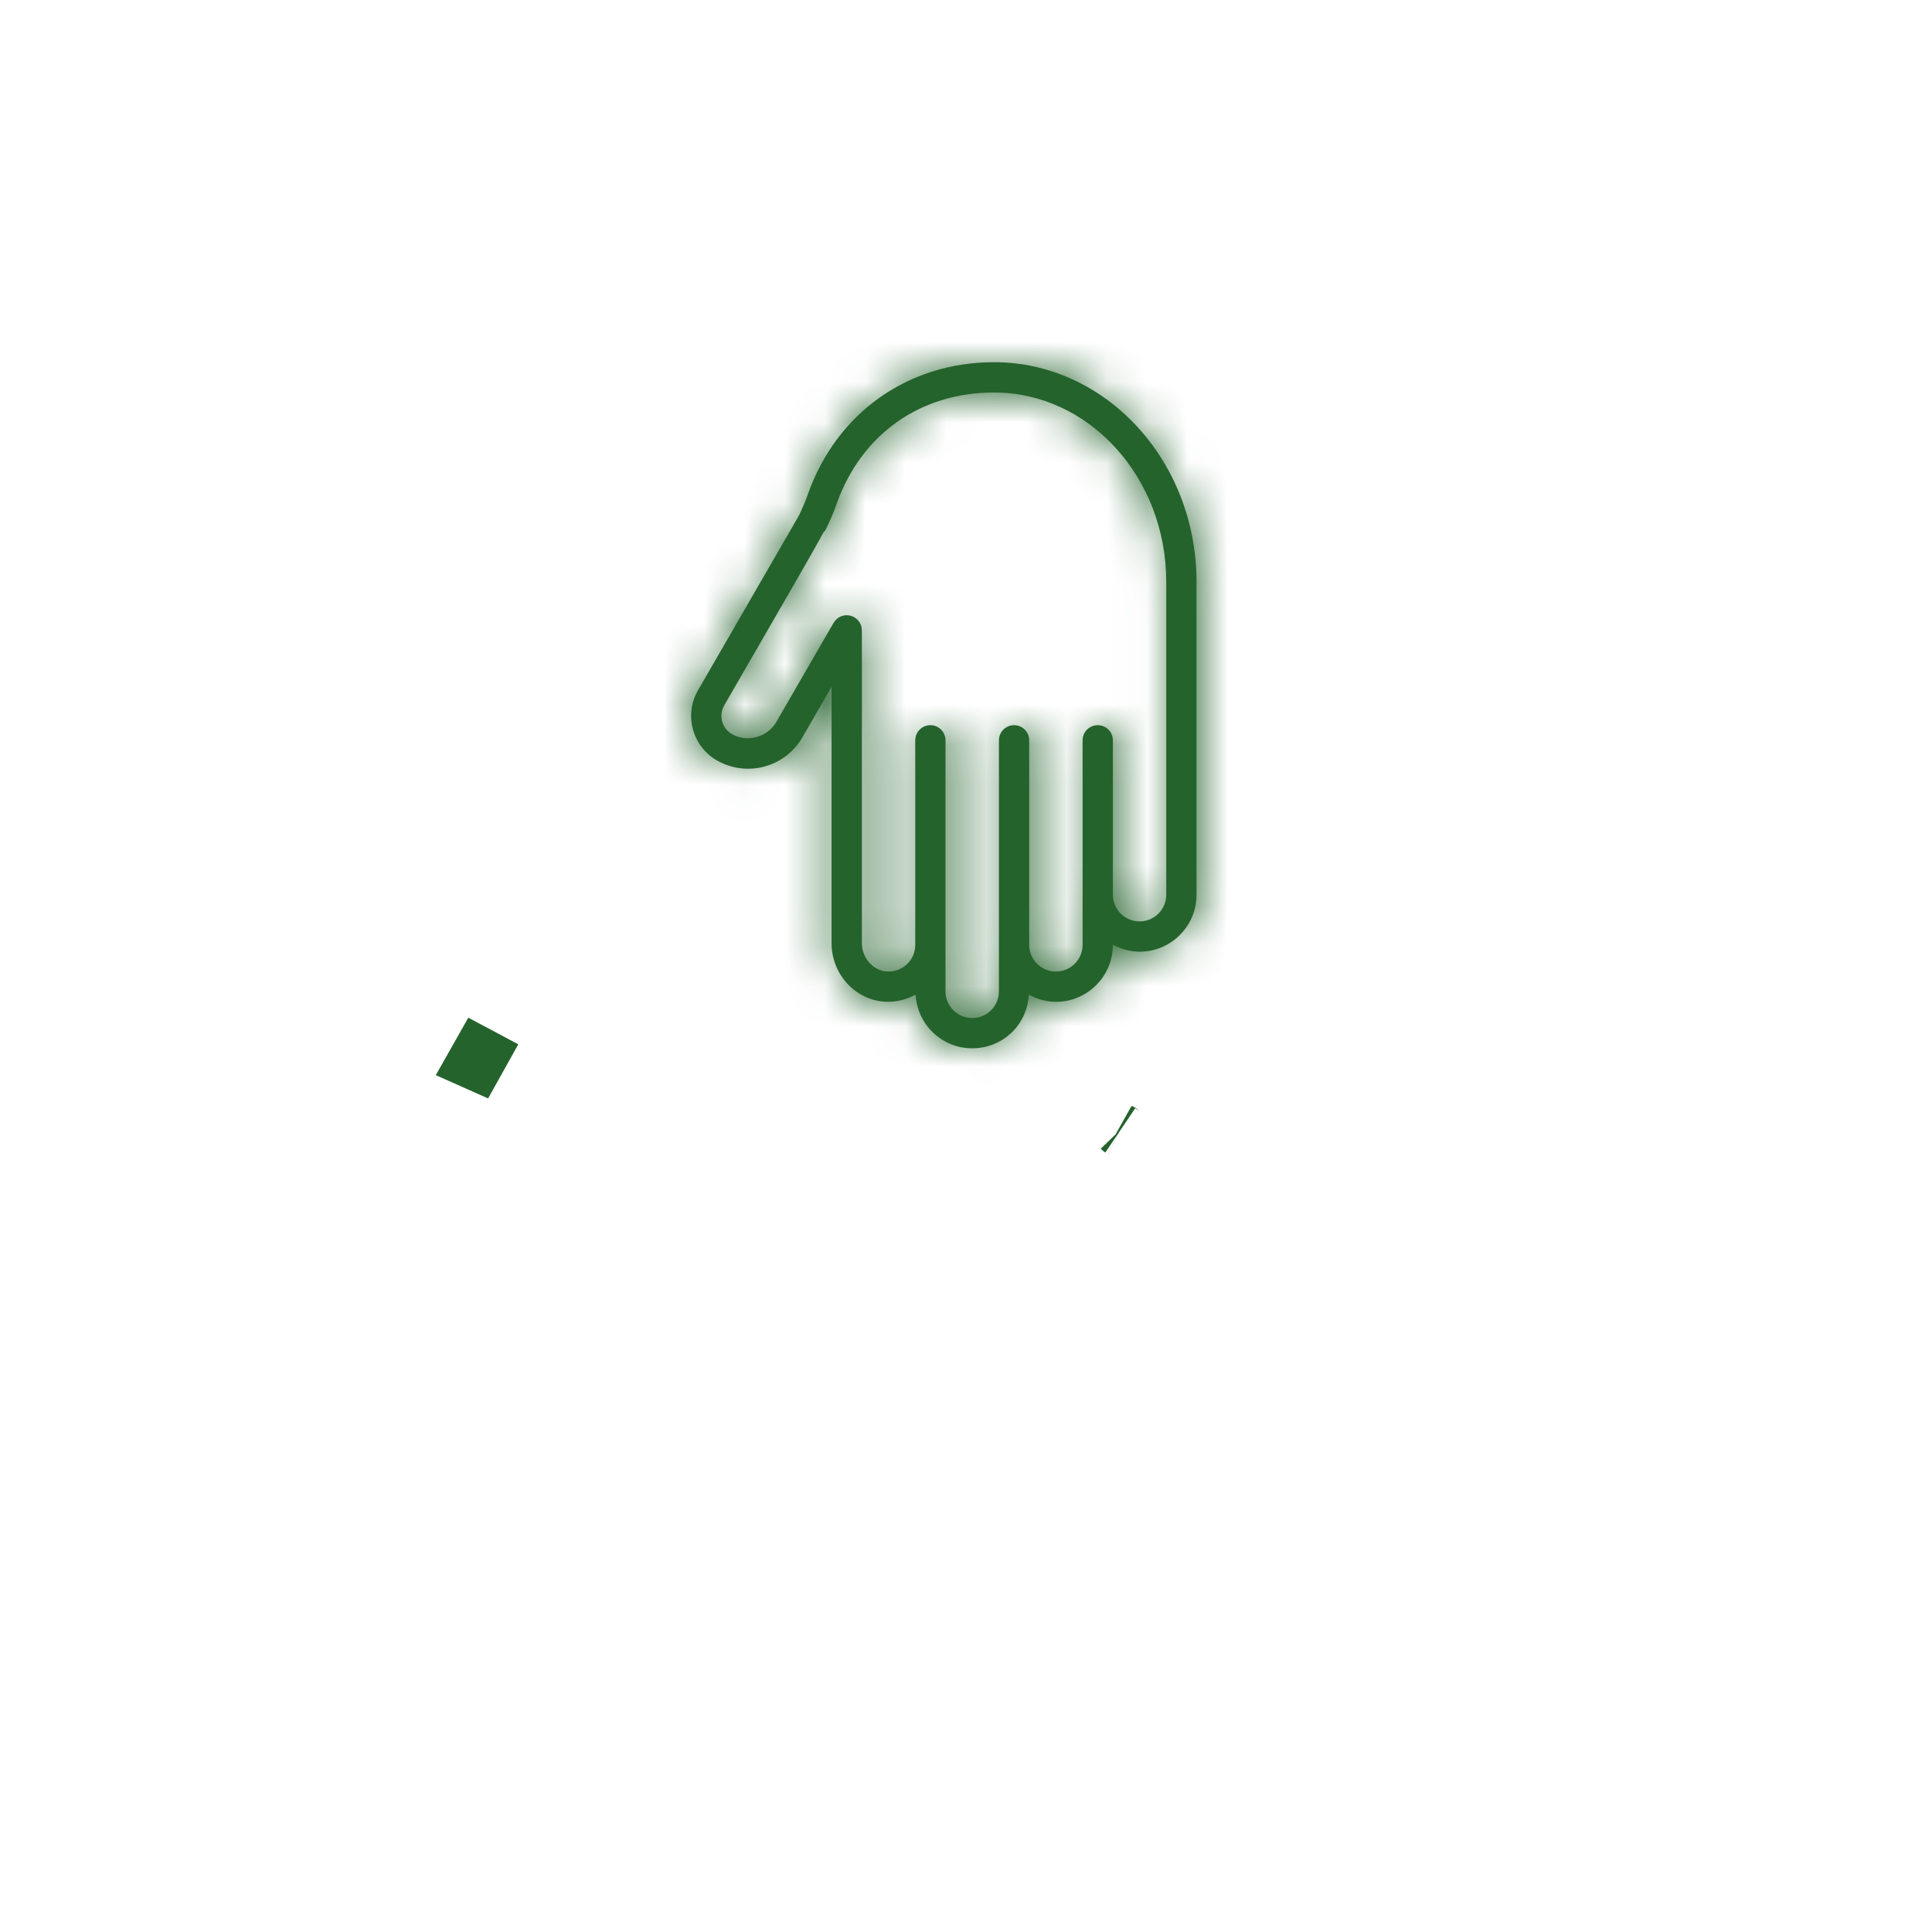 <svg width="48" height="48" viewBox="0 0 48 48" fill="none" xmlns="http://www.w3.org/2000/svg">
<mask id="path-1-inside-1_3947_1072" fill="white">
<path d="M28.312 23.644C28.071 23.644 27.847 23.578 27.649 23.471V23.474C27.649 23.853 27.501 24.209 27.234 24.475C26.967 24.742 26.612 24.89 26.233 24.89C25.989 24.89 25.762 24.822 25.562 24.713C25.541 25.059 25.403 25.383 25.156 25.631C24.889 25.898 24.533 26.045 24.154 26.045C23.402 26.045 22.791 25.454 22.747 24.712C22.515 24.838 22.251 24.904 21.98 24.887C21.24 24.838 20.66 24.199 20.66 23.431V17.064L19.935 18.32C19.659 18.8 19.142 19.099 18.586 19.099C18.315 19.099 18.047 19.027 17.809 18.892C17.514 18.72 17.303 18.445 17.215 18.116C17.127 17.787 17.172 17.443 17.343 17.148C17.343 17.148 19.715 13.041 19.86 12.789C19.877 12.751 19.926 12.641 19.968 12.547C20.008 12.457 20.042 12.366 20.074 12.273C20.79 10.254 22.561 8.999 24.697 8.999C27.47 8.999 29.727 11.446 29.727 14.454L29.727 22.228C29.727 22.607 29.58 22.962 29.313 23.23C29.046 23.497 28.69 23.644 28.312 23.644L28.312 23.644ZM24.697 9.752C22.861 9.752 21.398 10.788 20.783 12.525C20.744 12.635 20.703 12.745 20.655 12.853C20.516 13.164 20.516 13.164 20.477 13.209L20.472 13.204C20.278 13.569 19.703 14.566 17.994 17.524C17.924 17.646 17.905 17.787 17.941 17.922C17.978 18.056 18.064 18.17 18.185 18.239C18.559 18.454 19.07 18.315 19.283 17.944L20.711 15.473C20.796 15.326 20.968 15.253 21.134 15.298C21.298 15.342 21.413 15.491 21.413 15.661V23.431C21.413 23.797 21.689 24.114 22.029 24.136C22.225 24.147 22.408 24.081 22.545 23.944C22.67 23.819 22.739 23.653 22.739 23.475V18.393C22.739 18.186 22.907 18.017 23.115 18.017C23.323 18.017 23.491 18.185 23.491 18.393L23.491 24.63C23.491 24.995 23.789 25.293 24.154 25.293C24.332 25.293 24.499 25.224 24.624 25.099C24.749 24.974 24.818 24.807 24.818 24.63V18.393C24.818 18.186 24.986 18.017 25.194 18.017C25.402 18.017 25.57 18.185 25.57 18.393L25.57 23.416V23.475C25.57 23.84 25.867 24.138 26.233 24.138C26.411 24.138 26.577 24.069 26.703 23.943C26.828 23.819 26.897 23.652 26.897 23.474V18.393C26.897 18.185 27.065 18.017 27.273 18.017C27.481 18.017 27.649 18.185 27.649 18.393L27.649 22.229C27.649 22.595 27.946 22.892 28.312 22.892C28.489 22.892 28.656 22.823 28.781 22.698C28.906 22.573 28.975 22.406 28.975 22.229L28.975 14.454C28.975 11.861 27.056 9.752 24.697 9.752L24.697 9.752Z"/>
</mask>
<path d="M28.312 23.644C28.071 23.644 27.847 23.578 27.649 23.471V23.474C27.649 23.853 27.501 24.209 27.234 24.475C26.967 24.742 26.612 24.89 26.233 24.89C25.989 24.89 25.762 24.822 25.562 24.713C25.541 25.059 25.403 25.383 25.156 25.631C24.889 25.898 24.533 26.045 24.154 26.045C23.402 26.045 22.791 25.454 22.747 24.712C22.515 24.838 22.251 24.904 21.98 24.887C21.24 24.838 20.66 24.199 20.66 23.431V17.064L19.935 18.32C19.659 18.8 19.142 19.099 18.586 19.099C18.315 19.099 18.047 19.027 17.809 18.892C17.514 18.72 17.303 18.445 17.215 18.116C17.127 17.787 17.172 17.443 17.343 17.148C17.343 17.148 19.715 13.041 19.86 12.789C19.877 12.751 19.926 12.641 19.968 12.547C20.008 12.457 20.042 12.366 20.074 12.273C20.79 10.254 22.561 8.999 24.697 8.999C27.47 8.999 29.727 11.446 29.727 14.454L29.727 22.228C29.727 22.607 29.58 22.962 29.313 23.23C29.046 23.497 28.69 23.644 28.312 23.644L28.312 23.644ZM24.697 9.752C22.861 9.752 21.398 10.788 20.783 12.525C20.744 12.635 20.703 12.745 20.655 12.853C20.516 13.164 20.516 13.164 20.477 13.209L20.472 13.204C20.278 13.569 19.703 14.566 17.994 17.524C17.924 17.646 17.905 17.787 17.941 17.922C17.978 18.056 18.064 18.17 18.185 18.239C18.559 18.454 19.07 18.315 19.283 17.944L20.711 15.473C20.796 15.326 20.968 15.253 21.134 15.298C21.298 15.342 21.413 15.491 21.413 15.661V23.431C21.413 23.797 21.689 24.114 22.029 24.136C22.225 24.147 22.408 24.081 22.545 23.944C22.67 23.819 22.739 23.653 22.739 23.475V18.393C22.739 18.186 22.907 18.017 23.115 18.017C23.323 18.017 23.491 18.185 23.491 18.393L23.491 24.63C23.491 24.995 23.789 25.293 24.154 25.293C24.332 25.293 24.499 25.224 24.624 25.099C24.749 24.974 24.818 24.807 24.818 24.63V18.393C24.818 18.186 24.986 18.017 25.194 18.017C25.402 18.017 25.57 18.185 25.57 18.393L25.57 23.416V23.475C25.57 23.84 25.867 24.138 26.233 24.138C26.411 24.138 26.577 24.069 26.703 23.943C26.828 23.819 26.897 23.652 26.897 23.474V18.393C26.897 18.185 27.065 18.017 27.273 18.017C27.481 18.017 27.649 18.185 27.649 18.393L27.649 22.229C27.649 22.595 27.946 22.892 28.312 22.892C28.489 22.892 28.656 22.823 28.781 22.698C28.906 22.573 28.975 22.406 28.975 22.229L28.975 14.454C28.975 11.861 27.056 9.752 24.697 9.752L24.697 9.752Z" fill="#25632D"/>
<path d="M28.312 23.644V22.311H33.022L29.01 24.78L28.312 23.644ZM27.649 23.471H26.315V21.244L28.279 22.296L27.649 23.471ZM27.234 24.475L26.291 23.532L26.293 23.531L27.234 24.475ZM25.562 24.713L24.231 24.635L24.353 22.536L26.199 23.542L25.562 24.713ZM25.156 25.631L26.099 26.573L26.099 26.573L25.156 25.631ZM22.747 24.712L22.113 23.539L23.954 22.544L24.078 24.633L22.747 24.712ZM21.98 24.887L21.894 26.217L21.893 26.217L21.98 24.887ZM20.66 17.064L19.506 16.398L21.994 12.087V17.064H20.66ZM19.935 18.32L18.779 17.656L18.781 17.653L19.935 18.32ZM17.809 18.892L17.147 20.048L17.141 20.045L17.809 18.892ZM17.215 18.116L18.503 17.771L18.503 17.772L17.215 18.116ZM17.343 17.148L16.189 16.48L16.574 15.815H17.343V17.148ZM19.86 12.789L21.074 13.339L21.048 13.397L21.016 13.452L19.86 12.789ZM19.968 12.547L18.749 12.005L18.749 12.005L19.968 12.547ZM20.074 12.273L21.331 12.718L21.331 12.719L20.074 12.273ZM29.727 14.454L28.393 14.454V14.454H29.727ZM29.727 22.228L31.06 22.228V22.228H29.727ZM29.313 23.23L30.257 24.172L30.256 24.173L29.313 23.23ZM28.312 23.644V24.977H23.601L27.613 22.509L28.312 23.644ZM24.697 9.752V8.418H26.464L25.979 10.118L24.697 9.752ZM20.783 12.525L22.04 12.97L22.039 12.973L20.783 12.525ZM20.655 12.853L21.873 13.395L21.873 13.396L20.655 12.853ZM20.477 13.209L21.481 14.086L20.609 15.084L19.606 14.218L20.477 13.209ZM20.472 13.204L19.294 12.58L20.077 11.101L21.344 12.195L20.472 13.204ZM17.994 17.524L19.149 18.191L19.148 18.192L17.994 17.524ZM17.941 17.922L16.654 18.268L16.653 18.264L17.941 17.922ZM18.185 18.239L17.521 19.395L17.518 19.394L18.185 18.239ZM19.283 17.944L18.127 17.281L18.129 17.277L19.283 17.944ZM20.711 15.473L19.556 14.806L19.557 14.805L20.711 15.473ZM21.134 15.298L20.789 16.586L20.786 16.585L21.134 15.298ZM22.029 24.136L21.959 25.468L21.95 25.467L21.942 25.467L22.029 24.136ZM22.545 23.944L23.488 24.887L23.487 24.887L22.545 23.944ZM23.491 18.393H24.825V18.393L23.491 18.393ZM23.491 24.63H22.158V24.63L23.491 24.63ZM24.624 25.099L25.568 26.041L25.566 26.043L24.624 25.099ZM25.57 18.393H26.904V18.393L25.57 18.393ZM25.57 23.416H24.237V23.416L25.57 23.416ZM26.703 23.943L27.645 24.887L27.644 24.888L26.703 23.943ZM27.649 18.393H28.983V18.393L27.649 18.393ZM27.649 22.229H26.315V22.229L27.649 22.229ZM28.781 22.698L29.724 23.641L29.723 23.642L28.781 22.698ZM28.975 22.229H27.641V22.229L28.975 22.229ZM28.975 14.454H30.308V14.454L28.975 14.454ZM24.697 9.752V11.085H22.929L23.415 9.385L24.697 9.752ZM28.312 23.644V24.977C27.821 24.977 27.382 24.842 27.019 24.646L27.649 23.471L28.279 22.296C28.296 22.306 28.307 22.309 28.311 22.31C28.315 22.311 28.314 22.311 28.312 22.311V23.644ZM27.649 23.471H28.982V23.474H27.649H26.315V23.471H27.649ZM27.649 23.474H28.982C28.982 24.206 28.695 24.902 28.176 25.419L27.234 24.475L26.293 23.531C26.302 23.522 26.307 23.514 26.31 23.507C26.312 23.5 26.315 23.49 26.315 23.474H27.649ZM27.234 24.475L28.177 25.418C27.66 25.936 26.965 26.223 26.233 26.223V24.89V23.556C26.248 23.556 26.259 23.554 26.265 23.551C26.272 23.548 26.281 23.543 26.291 23.532L27.234 24.475ZM26.233 24.89V26.223C25.736 26.223 25.292 26.084 24.924 25.884L25.562 24.713L26.199 23.542C26.217 23.551 26.228 23.555 26.232 23.556C26.236 23.557 26.236 23.556 26.233 23.556V24.89ZM25.562 24.713L26.893 24.79C26.854 25.447 26.588 26.083 26.099 26.573L25.156 25.631L24.212 24.688C24.217 24.683 24.22 24.679 24.223 24.673C24.225 24.667 24.23 24.655 24.231 24.635L25.562 24.713ZM25.156 25.631L26.099 26.573C25.581 27.091 24.886 27.378 24.154 27.378V26.045V24.712C24.17 24.712 24.18 24.709 24.187 24.706C24.194 24.703 24.203 24.698 24.213 24.688L25.156 25.631ZM24.154 26.045V27.378C22.683 27.378 21.501 26.223 21.416 24.791L22.747 24.712L24.078 24.633C24.08 24.656 24.089 24.676 24.105 24.692C24.113 24.699 24.121 24.704 24.128 24.707C24.135 24.709 24.143 24.712 24.154 24.712V26.045ZM22.747 24.712L23.381 25.885C22.951 26.118 22.44 26.252 21.894 26.217L21.98 24.887L22.065 23.556C22.065 23.556 22.068 23.556 22.075 23.555C22.083 23.553 22.096 23.549 22.113 23.539L22.747 24.712ZM21.98 24.887L21.893 26.217C20.412 26.12 19.327 24.861 19.327 23.431H20.66H21.994C21.994 23.476 22.01 23.511 22.03 23.533C22.05 23.555 22.064 23.556 22.067 23.556L21.98 24.887ZM20.66 23.431H19.327V17.064H20.66H21.994V23.431H20.66ZM20.66 17.064L21.815 17.731L21.09 18.987L19.935 18.32L18.781 17.653L19.506 16.398L20.66 17.064ZM19.935 18.32L21.091 18.984C20.576 19.881 19.617 20.432 18.586 20.432V19.099V17.765C18.668 17.765 18.742 17.72 18.779 17.656L19.935 18.32ZM18.586 19.099V20.432C18.082 20.432 17.585 20.3 17.147 20.048L17.809 18.892L18.472 17.735C18.508 17.755 18.548 17.765 18.586 17.765V19.099ZM17.809 18.892L17.141 20.045C16.542 19.698 16.107 19.133 15.927 18.461L17.215 18.116L18.503 17.772C18.502 17.768 18.498 17.76 18.492 17.751C18.486 17.743 18.48 17.739 18.478 17.738L17.809 18.892ZM17.215 18.116L15.927 18.462C15.747 17.79 15.841 17.081 16.189 16.48L17.343 17.148L18.497 17.816C18.499 17.813 18.502 17.805 18.504 17.794C18.505 17.784 18.504 17.775 18.503 17.771L17.215 18.116ZM17.343 17.148V15.815C16.689 15.986 16.2 16.463 16.196 16.469C16.195 16.471 16.193 16.474 16.192 16.475C16.192 16.475 16.191 16.476 16.191 16.477C16.191 16.477 16.191 16.477 16.191 16.477C16.191 16.478 16.191 16.478 16.191 16.477C16.192 16.475 16.194 16.473 16.196 16.469C16.2 16.461 16.207 16.45 16.215 16.435C16.233 16.405 16.258 16.361 16.291 16.304C16.356 16.191 16.449 16.03 16.561 15.836C16.786 15.447 17.087 14.925 17.392 14.396C18.005 13.336 18.632 12.249 18.703 12.125L19.86 12.789L21.016 13.452C20.943 13.58 20.312 14.673 19.702 15.73C19.396 16.259 19.095 16.78 18.871 17.169C18.758 17.364 18.665 17.525 18.6 17.638C18.567 17.694 18.542 17.739 18.524 17.769C18.515 17.784 18.509 17.796 18.504 17.804C18.502 17.808 18.5 17.811 18.498 17.813C18.498 17.814 18.497 17.816 18.496 17.817C18.496 17.818 18.495 17.819 18.494 17.821C18.494 17.822 18.492 17.825 18.49 17.827C18.487 17.834 17.997 18.31 17.343 18.481V17.148ZM19.86 12.789L18.645 12.238C18.66 12.206 18.707 12.101 18.749 12.005L19.968 12.547L21.186 13.089C21.145 13.18 21.094 13.296 21.074 13.339L19.86 12.789ZM19.968 12.547L18.749 12.005C18.768 11.963 18.788 11.91 18.818 11.828L20.074 12.273L21.331 12.719C21.295 12.821 21.247 12.951 21.186 13.089L19.968 12.547ZM20.074 12.273L18.818 11.828C19.721 9.278 21.994 7.666 24.697 7.666V8.999V10.333C23.128 10.333 21.859 11.229 21.331 12.718L20.074 12.273ZM24.697 8.999V7.666C28.306 7.666 31.06 10.814 31.06 14.454H29.727H28.393C28.393 12.079 26.634 10.333 24.697 10.333V8.999ZM29.727 14.454L31.06 14.454L31.06 22.228L29.727 22.228L28.394 22.229L28.393 14.454L29.727 14.454ZM29.727 22.228H31.06C31.06 22.96 30.773 23.654 30.257 24.172L29.313 23.23L28.369 22.288C28.38 22.277 28.385 22.268 28.388 22.261C28.391 22.254 28.394 22.244 28.394 22.228H29.727ZM29.313 23.23L30.256 24.173C29.738 24.69 29.044 24.977 28.312 24.977V23.644V22.311C28.327 22.311 28.337 22.308 28.344 22.305C28.351 22.302 28.36 22.297 28.37 22.287L29.313 23.23ZM28.312 23.644L27.613 22.509L27.613 22.509L28.312 23.644L29.01 24.78L29.01 24.78L28.312 23.644ZM24.697 9.752V11.085C23.429 11.085 22.468 11.763 22.04 12.97L20.783 12.525L19.526 12.079C20.329 9.813 22.294 8.418 24.697 8.418V9.752ZM20.783 12.525L22.039 12.973C21.997 13.091 21.942 13.24 21.873 13.395L20.655 12.853L19.437 12.31C19.464 12.251 19.491 12.179 19.527 12.076L20.783 12.525ZM20.655 12.853L21.873 13.396C21.812 13.533 21.761 13.648 21.722 13.726C21.697 13.775 21.658 13.85 21.601 13.933C21.543 14.017 21.486 14.081 21.481 14.086L20.477 13.209L19.473 12.331C19.476 12.328 19.475 12.329 19.474 12.331C19.472 12.333 19.466 12.339 19.46 12.347C19.453 12.356 19.444 12.367 19.434 12.38C19.424 12.394 19.413 12.408 19.403 12.423C19.382 12.453 19.366 12.48 19.355 12.5C19.344 12.519 19.338 12.532 19.336 12.534C19.335 12.538 19.336 12.536 19.34 12.526C19.345 12.517 19.351 12.503 19.36 12.483C19.368 12.464 19.379 12.44 19.392 12.411C19.405 12.382 19.42 12.349 19.437 12.31L20.655 12.853ZM20.477 13.209L19.606 14.218L19.601 14.213L20.472 13.204L21.344 12.195L21.349 12.2L20.477 13.209ZM20.472 13.204L21.65 13.829C21.442 14.222 20.846 15.253 19.149 18.191L17.994 17.524L16.84 16.858C18.56 13.878 19.115 12.917 19.294 12.58L20.472 13.204ZM17.994 17.524L19.148 18.192C19.255 18.008 19.285 17.785 19.23 17.579L17.941 17.922L16.653 18.264C16.526 17.788 16.593 17.284 16.84 16.857L17.994 17.524ZM17.941 17.922L19.229 17.575C19.174 17.371 19.039 17.193 18.852 17.085L18.185 18.239L17.518 19.394C17.09 19.147 16.781 18.741 16.654 18.268L17.941 17.922ZM18.185 18.239L18.849 17.083C18.697 16.996 18.55 16.997 18.448 17.024C18.346 17.051 18.216 17.125 18.127 17.281L19.283 17.944L20.44 18.608C19.859 19.62 18.531 19.976 17.521 19.395L18.185 18.239ZM19.283 17.944L18.129 17.277L19.556 14.806L20.711 15.473L21.865 16.14L20.438 18.611L19.283 17.944ZM20.711 15.473L19.557 14.805C19.942 14.14 20.728 13.807 21.482 14.011L21.134 15.298L20.786 16.585C21.209 16.7 21.65 16.512 21.864 16.141L20.711 15.473ZM21.134 15.298L21.479 14.01C22.227 14.211 22.746 14.888 22.746 15.661H21.413H20.079C20.079 16.094 20.37 16.474 20.789 16.586L21.134 15.298ZM21.413 15.661H22.746V23.431H21.413H20.079V15.661H21.413ZM21.413 23.431H22.746C22.746 23.279 22.69 23.141 22.597 23.035C22.505 22.93 22.342 22.821 22.117 22.806L22.029 24.136L21.942 25.467C20.819 25.393 20.079 24.415 20.079 23.431H21.413ZM22.029 24.136L22.1 22.805C21.942 22.797 21.75 22.854 21.603 23L22.545 23.944L23.487 24.887C23.066 25.308 22.508 25.497 21.959 25.468L22.029 24.136ZM22.545 23.944L21.603 23.001C21.476 23.128 21.406 23.301 21.406 23.475H22.739H24.072C24.072 24.004 23.864 24.51 23.488 24.887L22.545 23.944ZM22.739 23.475H21.406V18.393H22.739H24.072V23.475H22.739ZM22.739 18.393H21.406C21.406 17.449 22.171 16.684 23.115 16.684V18.017V19.35C23.644 19.35 24.072 18.922 24.072 18.393H22.739ZM23.115 18.017V16.684C24.059 16.684 24.825 17.448 24.825 18.393H23.491H22.158C22.158 18.922 22.587 19.35 23.115 19.35V18.017ZM23.491 18.393L24.825 18.393L24.825 24.63L23.491 24.63L22.158 24.63L22.158 18.393L23.491 18.393ZM23.491 24.63H24.825C24.825 24.259 24.525 23.96 24.154 23.96V25.293V26.626C23.052 26.626 22.158 25.732 22.158 24.63H23.491ZM24.154 25.293V23.96C23.981 23.96 23.808 24.029 23.682 24.155L24.624 25.099L25.566 26.043C25.189 26.419 24.683 26.626 24.154 26.626V25.293ZM24.624 25.099L23.68 24.157C23.554 24.284 23.484 24.456 23.484 24.63H24.818H26.151C26.151 25.159 25.944 25.665 25.568 26.041L24.624 25.099ZM24.818 24.63H23.484V18.393H24.818H26.151V24.63H24.818ZM24.818 18.393H23.484C23.484 17.45 24.249 16.684 25.194 16.684V18.017V19.35C25.723 19.35 26.151 18.921 26.151 18.393H24.818ZM25.194 18.017V16.684C26.138 16.684 26.904 17.448 26.904 18.393H25.57H24.237C24.237 18.922 24.666 19.35 25.194 19.35V18.017ZM25.57 18.393L26.904 18.393L26.903 23.416L25.57 23.416L24.237 23.416L24.237 18.393L25.57 18.393ZM25.57 23.416H26.903V23.475H25.57H24.237V23.416H25.57ZM25.57 23.475H26.903C26.903 23.103 26.603 22.804 26.233 22.804V24.138V25.471C25.132 25.471 24.237 24.577 24.237 23.475H25.57ZM26.233 24.138V22.804C26.056 22.804 25.885 22.876 25.762 22.999L26.703 23.943L27.644 24.888C27.27 25.261 26.765 25.471 26.233 25.471V24.138ZM26.703 23.943L25.761 23C25.634 23.127 25.563 23.301 25.563 23.474H26.897H28.23C28.23 24.004 28.022 24.51 27.645 24.887L26.703 23.943ZM26.897 23.474H25.563V18.393H26.897H28.23V23.474H26.897ZM26.897 18.393H25.563C25.563 17.449 26.328 16.683 27.273 16.683V18.017V19.35C27.802 19.35 28.23 18.921 28.23 18.393H26.897ZM27.273 18.017V16.683C28.216 16.683 28.983 17.448 28.983 18.393H27.649H26.316C26.316 18.922 26.745 19.35 27.273 19.35V18.017ZM27.649 18.393L28.983 18.393L28.982 22.229L27.649 22.229L26.315 22.229L26.316 18.393L27.649 18.393ZM27.649 22.229H28.982C28.982 21.859 28.683 21.559 28.312 21.559V22.892V24.225C27.209 24.225 26.315 23.33 26.315 22.229H27.649ZM28.312 22.892V21.559C28.137 21.559 27.964 21.63 27.839 21.755L28.781 22.698L29.723 23.642C29.348 24.017 28.842 24.225 28.312 24.225V22.892ZM28.781 22.698L27.838 21.756C27.711 21.883 27.641 22.056 27.641 22.229H28.975H30.308C30.308 22.757 30.101 23.264 29.724 23.641L28.781 22.698ZM28.975 22.229L27.641 22.229L27.642 14.454L28.975 14.454L30.308 14.454L30.308 22.229L28.975 22.229ZM28.975 14.454H27.642C27.642 12.476 26.203 11.085 24.697 11.085V9.752V8.418C27.908 8.418 30.308 11.247 30.308 14.454H28.975ZM24.697 9.752L23.415 9.385L23.415 9.385L24.697 9.752L25.979 10.118L25.979 10.118L24.697 9.752Z" fill="#25632D" mask="url(#path-1-inside-1_3947_1072)"/>
<path d="M11.963 26.214L11.888 26.174C11.87 26.205 11.82 26.294 11.747 26.426C11.773 26.439 11.799 26.451 11.825 26.461C11.87 26.38 11.916 26.298 11.963 26.214Z" fill="#25632D" stroke="#25632D" stroke-width="1.333"/>
<path d="M27.825 28.076L27.827 28.077C27.829 28.079 27.831 28.081 27.834 28.083C27.831 28.081 27.828 28.078 27.825 28.076Z" fill="#25632D" stroke="#25632D" stroke-width="1.333"/>
</svg>
